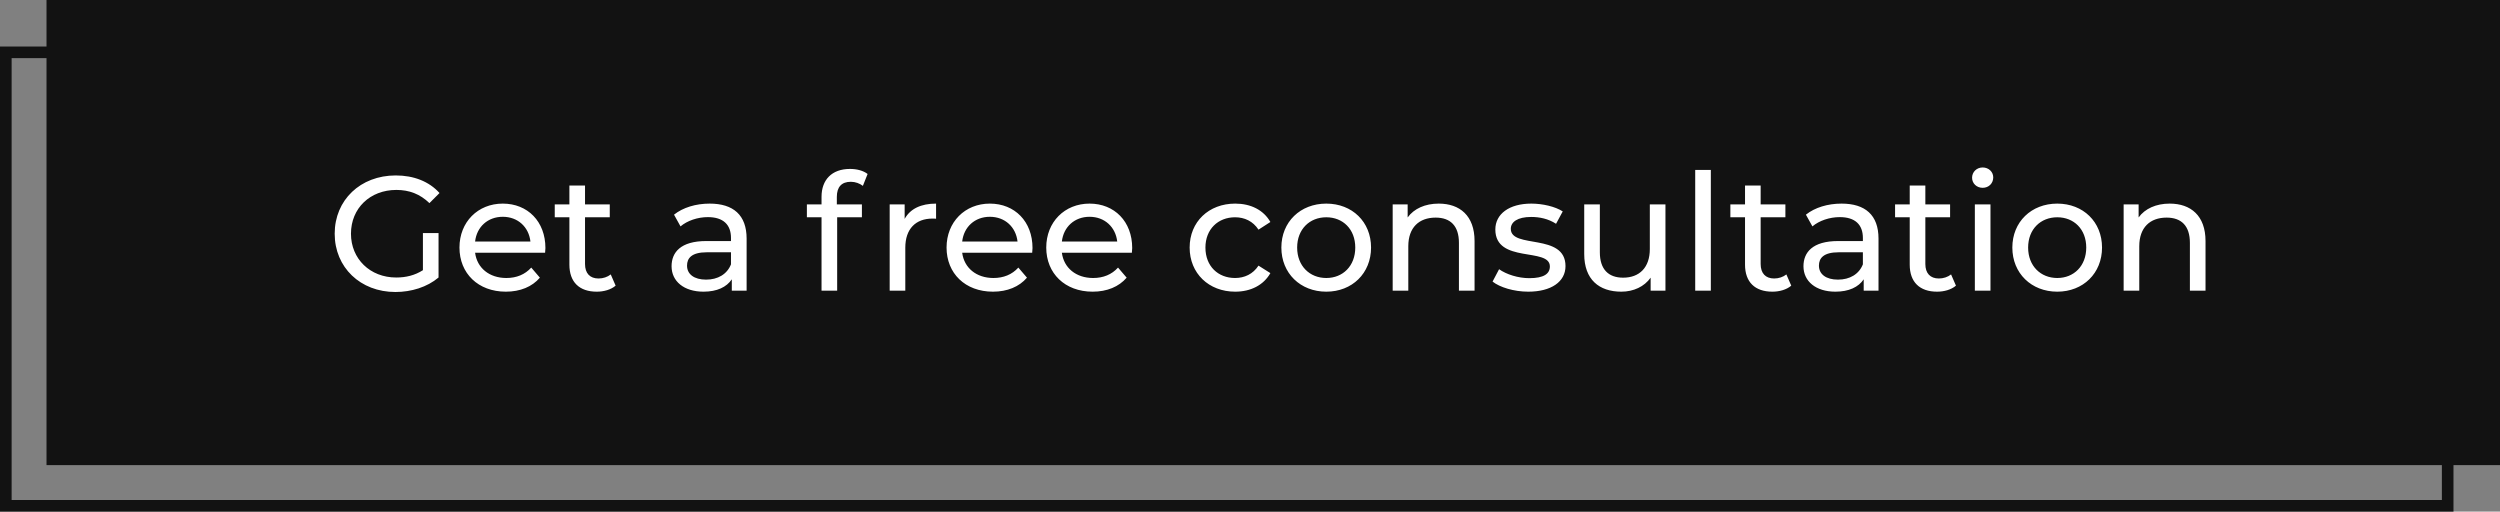 <svg width="215" height="44" viewBox="0 0 215 44" fill="none" xmlns="http://www.w3.org/2000/svg">
<rect x="0" y="0" width="215" height="44" fill="#808080" stroke="none"/>
<rect x="0.5" y="4.5" width="210" height="39" stroke="#121212"/>
<rect x="4" width="211" height="40" fill="#121212"/>
<path d="M36.371 23.236C35.671 23.684 34.901 23.866 34.075 23.866C31.821 23.866 30.183 22.256 30.183 20.1C30.183 17.916 31.821 16.334 34.089 16.334C35.195 16.334 36.119 16.684 36.931 17.468L37.799 16.6C36.903 15.606 35.587 15.088 34.033 15.088C30.995 15.088 28.783 17.202 28.783 20.1C28.783 22.998 30.995 25.112 34.005 25.112C35.377 25.112 36.735 24.692 37.715 23.866V20.044H36.371V23.236ZM46.906 21.332C46.906 19.05 45.38 17.51 43.238 17.51C41.096 17.51 39.514 19.092 39.514 21.29C39.514 23.502 41.11 25.084 43.504 25.084C44.736 25.084 45.758 24.664 46.43 23.88L45.688 23.012C45.142 23.614 44.414 23.908 43.546 23.908C42.076 23.908 41.026 23.04 40.858 21.738H46.878C46.892 21.612 46.906 21.444 46.906 21.332ZM43.238 18.644C44.54 18.644 45.478 19.526 45.618 20.772H40.858C40.998 19.512 41.95 18.644 43.238 18.644ZM52.524 23.6C52.244 23.824 51.866 23.95 51.474 23.95C50.732 23.95 50.312 23.502 50.312 22.704V18.686H52.44V17.58H50.312V15.956H48.968V17.58H47.708V18.686H48.968V22.76C48.968 24.258 49.822 25.084 51.32 25.084C51.922 25.084 52.538 24.916 52.944 24.566L52.524 23.6ZM61.031 17.51C59.841 17.51 58.735 17.846 57.965 18.462L58.525 19.47C59.099 18.98 59.995 18.672 60.877 18.672C62.207 18.672 62.865 19.33 62.865 20.464V20.73H60.737C58.525 20.73 57.755 21.71 57.755 22.9C57.755 24.188 58.819 25.084 60.499 25.084C61.661 25.084 62.487 24.692 62.935 24.02V25H64.209V20.52C64.209 18.49 63.061 17.51 61.031 17.51ZM60.723 24.048C59.701 24.048 59.085 23.586 59.085 22.844C59.085 22.214 59.463 21.696 60.793 21.696H62.865V22.732C62.529 23.586 61.731 24.048 60.723 24.048ZM73.172 15.634C73.564 15.634 73.928 15.774 74.208 15.984L74.614 14.962C74.236 14.668 73.676 14.528 73.102 14.528C71.52 14.528 70.652 15.48 70.652 16.922V17.58H69.392V18.686H70.652V25H71.996V18.686H74.124V17.58H71.968V16.936C71.968 16.082 72.374 15.634 73.172 15.634ZM77.8 18.826V17.58H76.512V25H77.856V21.304C77.856 19.68 78.752 18.798 80.194 18.798C80.292 18.798 80.39 18.798 80.502 18.812V17.51C79.2 17.51 78.276 17.958 77.8 18.826ZM88.796 21.332C88.796 19.05 87.27 17.51 85.128 17.51C82.986 17.51 81.404 19.092 81.404 21.29C81.404 23.502 83 25.084 85.394 25.084C86.626 25.084 87.648 24.664 88.32 23.88L87.578 23.012C87.032 23.614 86.304 23.908 85.436 23.908C83.966 23.908 82.916 23.04 82.748 21.738H88.768C88.782 21.612 88.796 21.444 88.796 21.332ZM85.128 18.644C86.43 18.644 87.368 19.526 87.508 20.772H82.748C82.888 19.512 83.84 18.644 85.128 18.644ZM97.369 21.332C97.369 19.05 95.843 17.51 93.701 17.51C91.559 17.51 89.977 19.092 89.977 21.29C89.977 23.502 91.573 25.084 93.967 25.084C95.199 25.084 96.221 24.664 96.893 23.88L96.151 23.012C95.605 23.614 94.877 23.908 94.009 23.908C92.539 23.908 91.489 23.04 91.321 21.738H97.341C97.355 21.612 97.369 21.444 97.369 21.332ZM93.701 18.644C95.003 18.644 95.941 19.526 96.081 20.772H91.321C91.461 19.512 92.413 18.644 93.701 18.644ZM106.229 25.084C107.559 25.084 108.665 24.524 109.253 23.488L108.231 22.844C107.755 23.572 107.027 23.908 106.215 23.908C104.759 23.908 103.667 22.9 103.667 21.29C103.667 19.708 104.759 18.686 106.215 18.686C107.027 18.686 107.755 19.022 108.231 19.75L109.253 19.092C108.665 18.056 107.559 17.51 106.229 17.51C103.947 17.51 102.309 19.078 102.309 21.29C102.309 23.502 103.947 25.084 106.229 25.084ZM114.061 25.084C116.287 25.084 117.911 23.502 117.911 21.29C117.911 19.078 116.287 17.51 114.061 17.51C111.835 17.51 110.197 19.078 110.197 21.29C110.197 23.502 111.835 25.084 114.061 25.084ZM114.061 23.908C112.633 23.908 111.555 22.872 111.555 21.29C111.555 19.708 112.633 18.686 114.061 18.686C115.489 18.686 116.553 19.708 116.553 21.29C116.553 22.872 115.489 23.908 114.061 23.908ZM123.732 17.51C122.556 17.51 121.604 17.944 121.058 18.7V17.58H119.77V25H121.114V21.178C121.114 19.568 122.038 18.714 123.466 18.714C124.74 18.714 125.468 19.428 125.468 20.884V25H126.812V20.73C126.812 18.546 125.538 17.51 123.732 17.51ZM131.427 25.084C133.401 25.084 134.633 24.23 134.633 22.886C134.633 20.002 129.929 21.43 129.929 19.68C129.929 19.092 130.503 18.658 131.679 18.658C132.407 18.658 133.149 18.812 133.821 19.246L134.395 18.182C133.751 17.762 132.659 17.51 131.693 17.51C129.789 17.51 128.599 18.406 128.599 19.736C128.599 22.69 133.289 21.248 133.289 22.914C133.289 23.544 132.771 23.922 131.525 23.922C130.559 23.922 129.551 23.6 128.921 23.152L128.361 24.216C128.977 24.706 130.195 25.084 131.427 25.084ZM141.885 17.58V21.416C141.885 23.012 140.989 23.88 139.589 23.88C138.315 23.88 137.587 23.152 137.587 21.696V17.58H136.243V21.85C136.243 24.034 137.517 25.084 139.435 25.084C140.485 25.084 141.409 24.65 141.955 23.88V25H143.229V17.58H141.885ZM145.788 25H147.132V14.612H145.788V25ZM153.628 23.6C153.348 23.824 152.97 23.95 152.578 23.95C151.836 23.95 151.416 23.502 151.416 22.704V18.686H153.544V17.58H151.416V15.956H150.072V17.58H148.812V18.686H150.072V22.76C150.072 24.258 150.926 25.084 152.424 25.084C153.026 25.084 153.642 24.916 154.048 24.566L153.628 23.6ZM158.374 17.51C157.184 17.51 156.078 17.846 155.308 18.462L155.868 19.47C156.442 18.98 157.338 18.672 158.22 18.672C159.55 18.672 160.208 19.33 160.208 20.464V20.73H158.08C155.868 20.73 155.098 21.71 155.098 22.9C155.098 24.188 156.162 25.084 157.842 25.084C159.004 25.084 159.83 24.692 160.278 24.02V25H161.552V20.52C161.552 18.49 160.404 17.51 158.374 17.51ZM158.066 24.048C157.044 24.048 156.428 23.586 156.428 22.844C156.428 22.214 156.806 21.696 158.136 21.696H160.208V22.732C159.872 23.586 159.074 24.048 158.066 24.048ZM167.792 23.6C167.512 23.824 167.134 23.95 166.742 23.95C166 23.95 165.58 23.502 165.58 22.704V18.686H167.708V17.58H165.58V15.956H164.236V17.58H162.976V18.686H164.236V22.76C164.236 24.258 165.09 25.084 166.588 25.084C167.19 25.084 167.806 24.916 168.212 24.566L167.792 23.6ZM170.509 16.152C171.041 16.152 171.419 15.76 171.419 15.256C171.419 14.78 171.027 14.402 170.509 14.402C169.991 14.402 169.599 14.794 169.599 15.284C169.599 15.774 169.991 16.152 170.509 16.152ZM169.837 25H171.181V17.58H169.837V25ZM176.925 25.084C179.151 25.084 180.775 23.502 180.775 21.29C180.775 19.078 179.151 17.51 176.925 17.51C174.699 17.51 173.061 19.078 173.061 21.29C173.061 23.502 174.699 25.084 176.925 25.084ZM176.925 23.908C175.497 23.908 174.419 22.872 174.419 21.29C174.419 19.708 175.497 18.686 176.925 18.686C178.353 18.686 179.417 19.708 179.417 21.29C179.417 22.872 178.353 23.908 176.925 23.908ZM186.595 17.51C185.419 17.51 184.467 17.944 183.921 18.7V17.58H182.633V25H183.977V21.178C183.977 19.568 184.901 18.714 186.329 18.714C187.603 18.714 188.331 19.428 188.331 20.884V25H189.675V20.73C189.675 18.546 188.401 17.51 186.595 17.51Z" fill="white"/>
</svg>
